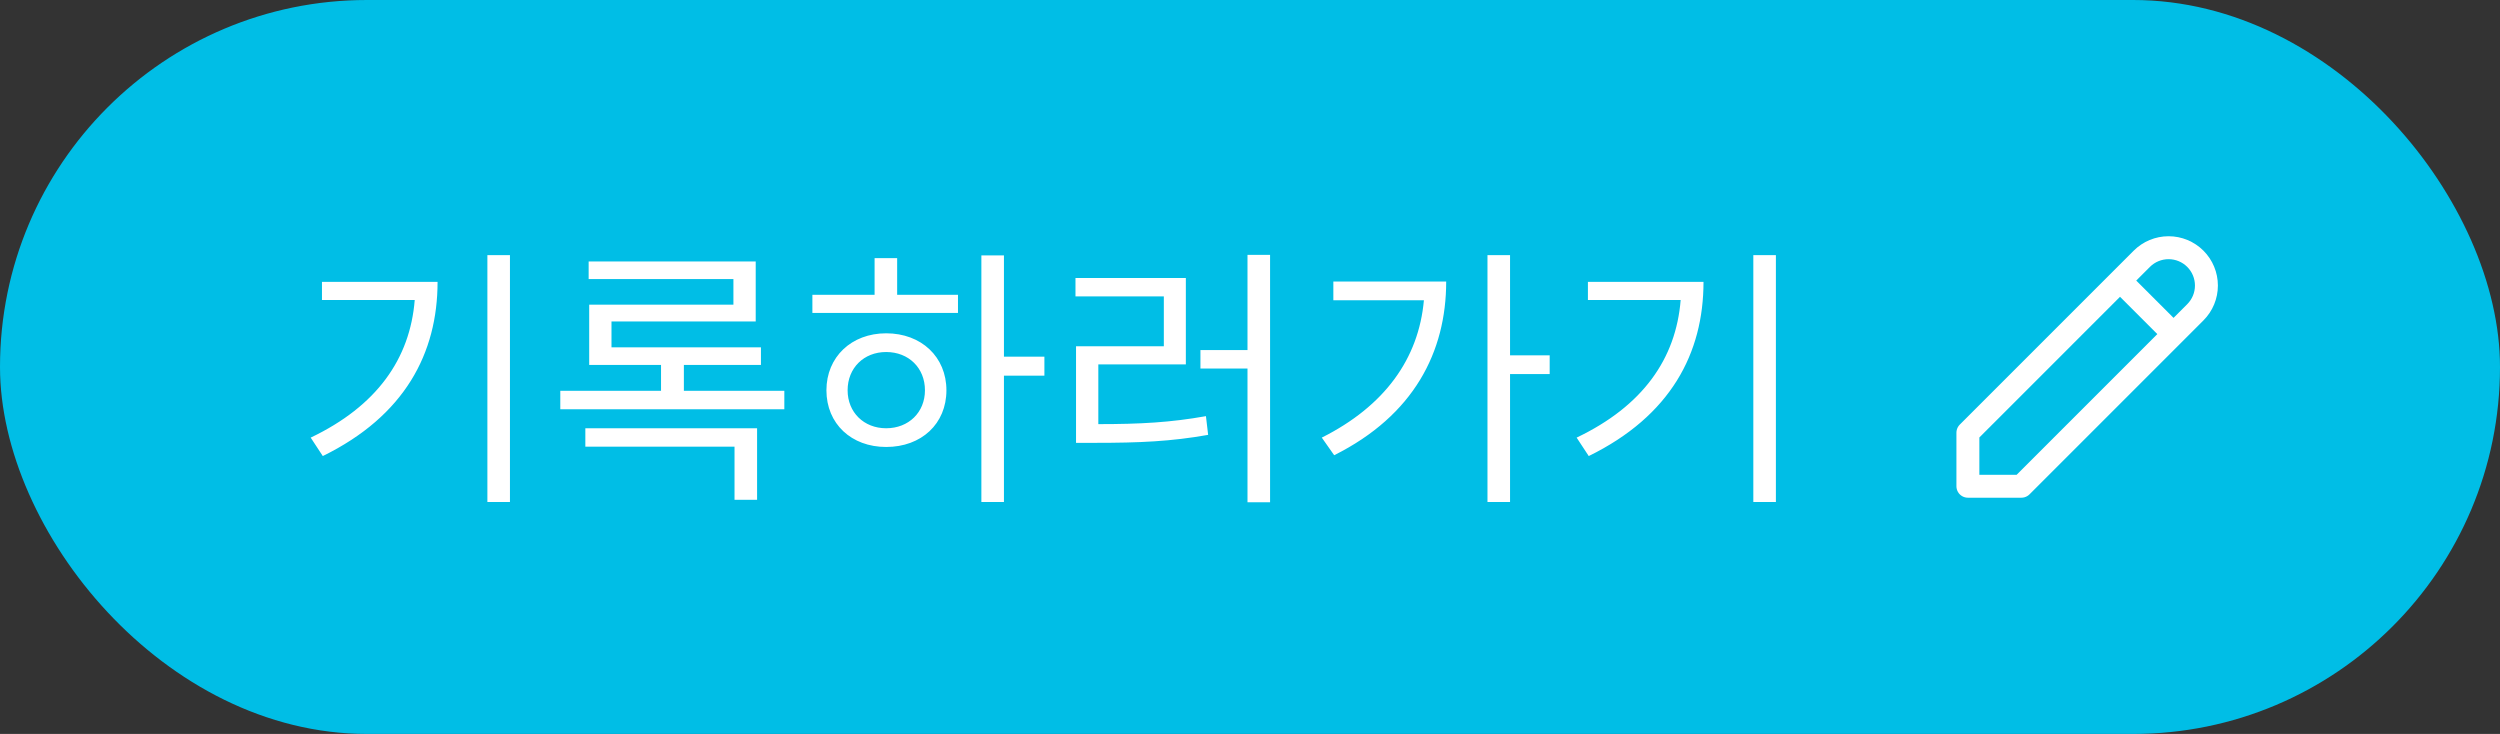 <svg width="109" height="32" viewBox="0 0 109 32" fill="none" xmlns="http://www.w3.org/2000/svg">
<rect x="0" y="0" width="109" height="32" fill="#333333" stroke="none"/>
<rect width="109" height="32" rx="16" fill="#00BEE6"/>
<path d="M92.486 12.286L94.714 14.514M85.8 21.2H88.133L95.717 13.616C96.026 13.307 96.2 12.887 96.2 12.45C96.2 12.012 96.026 11.592 95.717 11.283C95.407 10.974 94.988 10.8 94.55 10.8C94.112 10.8 93.693 10.974 93.383 11.283L85.8 18.866V21.2Z" stroke="white" stroke-linecap="round" stroke-linejoin="round"/>
<path d="M14.038 12.288V13.08H18.082C17.878 15.636 16.438 17.7 13.546 19.08L14.074 19.884C17.65 18.132 19.078 15.396 19.078 12.288H14.038ZM21.25 11.124V21.888H22.234V11.124H21.25ZM25.521 19.476H32.025V21.792H33.009V18.672H25.521V19.476ZM29.817 17.04V15.912H33.177V15.144H26.661V14.016H32.949V11.4H25.665V12.168H31.977V13.284H25.689V15.912H28.821V17.04H24.429V17.844H34.197V17.04H29.817ZM38.636 18.672C37.664 18.672 36.956 17.976 36.956 17.016C36.956 16.044 37.664 15.348 38.636 15.348C39.62 15.348 40.328 16.044 40.328 17.016C40.328 17.976 39.62 18.672 38.636 18.672ZM38.636 14.532C37.124 14.532 36.032 15.564 36.032 17.016C36.032 18.48 37.124 19.488 38.636 19.488C40.172 19.488 41.264 18.48 41.264 17.016C41.264 15.564 40.172 14.532 38.636 14.532ZM39.116 11.256H38.132V12.852H35.42V13.644H41.768V12.852H39.116V11.256ZM45.536 15.552H43.772V11.136H42.788V21.888H43.772V16.38H45.536V15.552ZM47.887 15.888H51.703V12.12H46.891V12.924H50.743V15.096H46.915V19.308H47.743C49.687 19.308 51.055 19.248 52.675 18.96L52.579 18.144C51.031 18.42 49.723 18.492 47.887 18.492V15.888ZM54.391 11.112V15.264H52.339V16.068H54.391V21.9H55.375V11.112H54.391ZM58.134 12.276V13.092H62.082C61.854 15.636 60.378 17.7 57.63 19.08L58.17 19.848C61.65 18.108 63.054 15.336 63.054 12.276H58.134ZM67.566 15.492H65.838V11.124H64.854V21.888H65.838V16.308H67.566V15.492ZM69.233 12.288V13.08H73.277C73.073 15.636 71.633 17.7 68.741 19.08L69.269 19.884C72.845 18.132 74.273 15.396 74.273 12.288H69.233ZM76.445 11.124V21.888H77.429V11.124H76.445Z" fill="white"/>
</svg>
